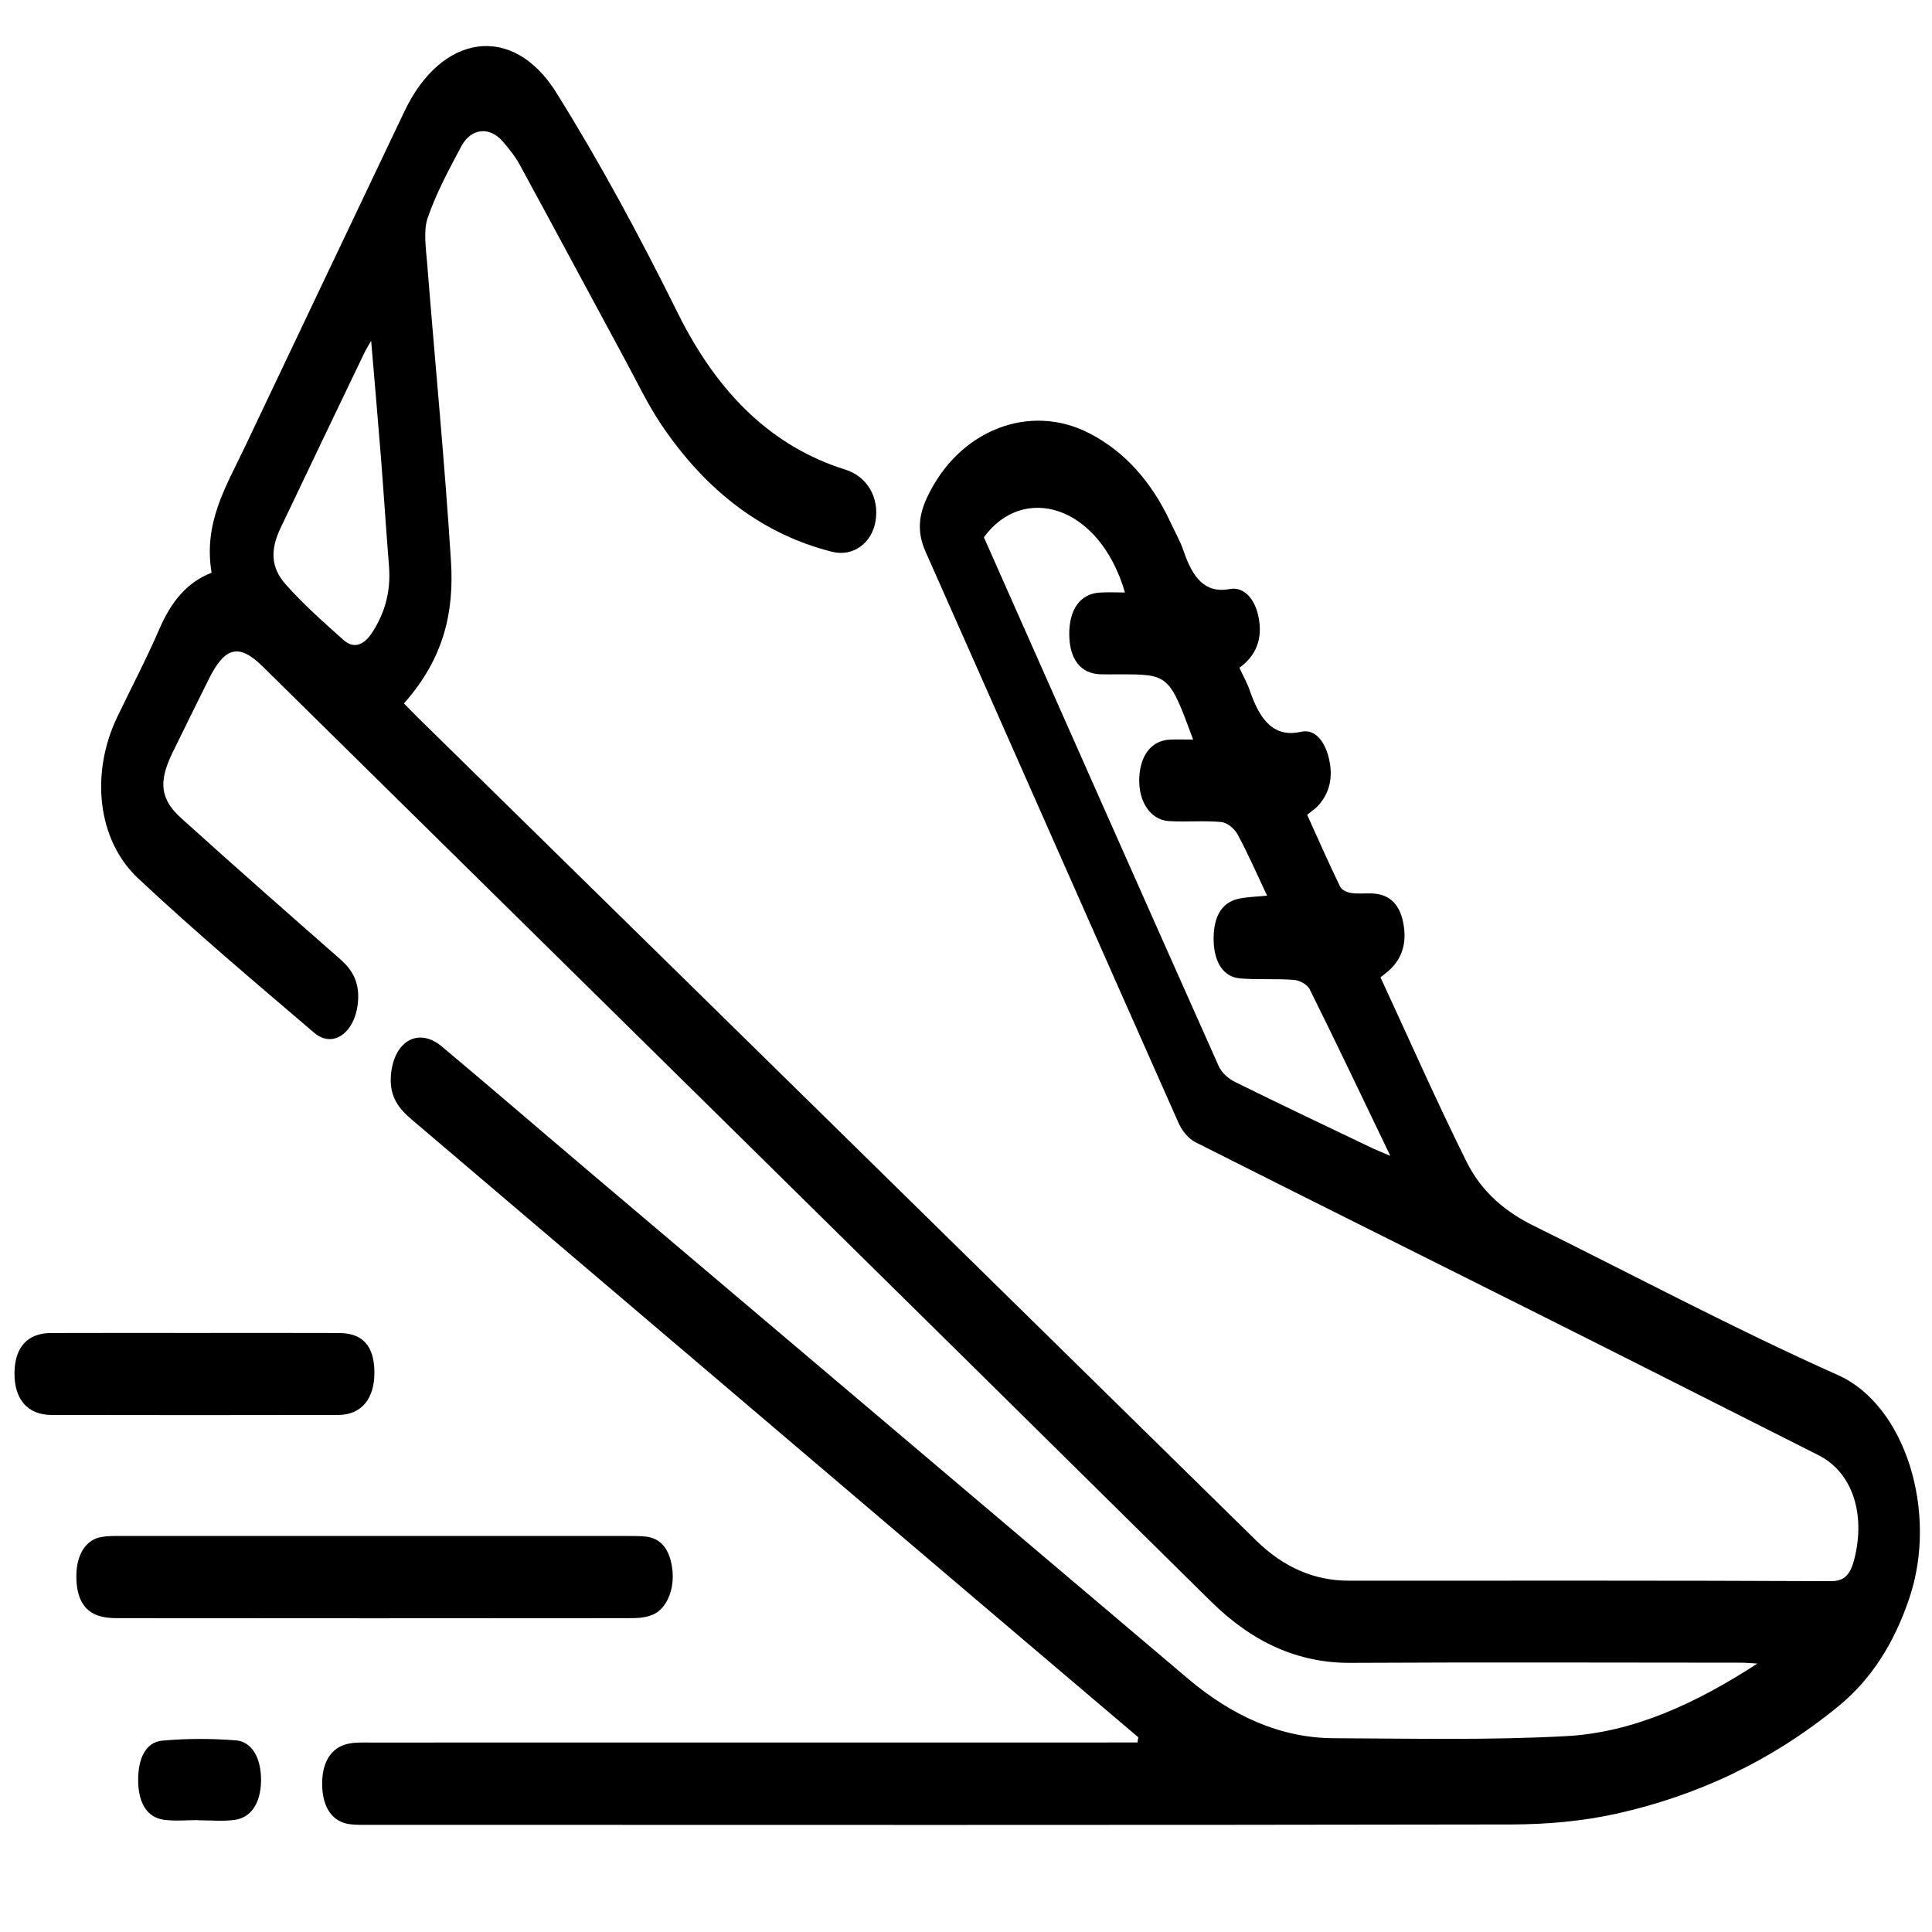 <?xml version="1.0" encoding="utf-8"?>
<!-- Generator: Adobe Illustrator 16.0.3, SVG Export Plug-In . SVG Version: 6.00 Build 0)  -->
<!DOCTYPE svg PUBLIC "-//W3C//DTD SVG 1.1//EN" "http://www.w3.org/Graphics/SVG/1.1/DTD/svg11.dtd">
<svg version="1.1" id="Capa_2" xmlns="http://www.w3.org/2000/svg" xmlns:xlink="http://www.w3.org/1999/xlink" x="0px" y="0px"
	 width="800px" height="800px" viewBox="0 0 800 800" enable-background="new 0 0 800 800" xml:space="preserve">
<path d="M471.346,719.37c-24.881-21.131-49.77-42.214-74.632-63.369c-75.269-64.006-150.519-128.067-225.797-192.049
	c-5.399-4.573-9.931-9.478-9.006-19.149c1.322-13.795,11.409-19.555,21.062-11.459c20.987,17.585,41.809,35.562,62.741,53.281
	c82.017,69.46,164.063,138.853,246.063,208.361c18.51,15.678,38.59,24.702,60.623,24.775c32.121,0.122,64.277,0.881,96.35-0.881
	c27.729-1.54,53.773-13.671,78.939-30.033c-2.303-0.122-4.596-0.367-6.898-0.367c-53.836-0.024-107.682-0.22-161.521,0.073
	c-21.607,0.122-40.559-8.34-57.922-25.509c-130.771-129.217-261.717-258.122-392.608-387.1c-9.745-9.599-15.615-8.206-22.291,5.283
	C81.373,291.5,76.259,301.7,71.268,312.021c-5.668,11.728-4.911,18.93,3.716,26.72c21.839,19.726,43.853,39.096,65.885,58.43
	c4.918,4.329,8.053,9.356,7.369,17.622c-1.045,12.584-10.198,19.628-18.158,12.841c-24.483-20.899-49.085-41.64-72.866-63.908
	c-17.001-15.897-19.831-43.608-8.635-66.905c5.816-12.106,12.02-23.919,17.409-36.356c4.854-11.189,11.28-19.297,21.626-23.309
	c-3.458-20.667,5.981-35.659,13.507-51.52c22.107-46.58,44.26-93.111,66.412-139.654c15.2-31.93,44.684-36.662,62.787-7.68
	c18.094,28.958,34.69,59.75,50.269,91.203c16.93,34.204,39.682,55.617,69.435,64.947c9.143,2.85,14.173,11.691,12.492,21.474
	c-1.572,9.062-9.357,14.687-17.891,12.571c-28.033-7.019-51.767-24.458-70.738-52.596c-5.687-8.426-10.292-18.124-15.283-27.344
	c-14.451-26.72-28.801-53.539-43.315-80.197c-1.96-3.607-4.494-6.75-7.027-9.697c-5.446-6.372-13.147-5.748-17.262,1.944
	c-5.066,9.526-10.3,19.15-13.915,29.643c-1.839,5.319-0.693,12.767-0.184,19.15c3.245,40.991,7.257,81.921,9.837,122.998
	c1.331,21.229-2.968,40.233-19.472,58.882c2.006,2.03,3.92,4.023,5.871,5.956c115.644,113.497,231.308,226.98,346.915,340.568
	c11.51,11.3,24.279,16.729,38.508,16.729c66.514,0,133.018-0.122,199.521,0.195c5.576,0.024,8.063-2.567,9.736-9.098
	c4.834-18.931-0.906-36.051-14.83-43.07c-39.83-20.104-79.66-40.258-119.52-60.233c-46.191-23.174-92.438-46.127-138.584-69.424
	c-2.67-1.357-5.389-4.561-6.859-7.875c-35.004-78.815-69.795-157.801-104.798-236.641c-3.606-8.157-2.794-15.079,0.722-22.55
	c12.952-27.613,42.272-39.34,67.29-26.341c14.053,7.313,25.322,19.407,33.313,36.552c1.904,4.073,4.141,7.924,5.611,12.266
	c3.734,11.018,8.902,17.523,19.057,15.591c5.527-1.052,10.141,3.583,11.787,11.006c2.162,9.722-1.109,16.79-7.795,21.596
	c1.545,3.363,3.199,6.261,4.309,9.465c4.17,12.131,9.91,19.615,21.229,17.035c5.557-1.259,9.781,3.596,11.547,11.165
	c1.803,7.741,0.223,14.125-4.336,19.285c-1.164,1.333-2.625,2.226-4.697,3.938c4.559,10.064,8.924,20.006,13.619,29.679
	c0.768,1.578,2.949,2.421,4.576,2.69c2.904,0.44,5.863,0.073,8.811,0.196c6.223,0.293,11.039,3.509,12.752,11.996
	c1.801,8.988-0.703,15.922-7.195,20.997c-0.553,0.429-1.107,0.856-2.199,1.737c11.854,25.582,23.215,51.373,35.605,76.308
	c6.453,12.976,16.531,20.961,27.588,26.439c42.041,20.789,83.721,42.996,126.232,61.957c27.902,12.425,41.559,56.694,29.586,92.279
	c-6.381,19.003-15.949,33.801-29.227,44.709c-28.41,23.308-59.477,37.396-92.215,44.66c-14.184,3.13-28.764,4.378-43.158,4.427
	c-157.453,0.294-314.899,0.171-472.353,0.146c-2.94,0-5.89,0.122-8.811-0.244c-7.082-0.93-11.168-6.653-11.465-15.702
	c-0.314-9.588,3.485-16.068,10.698-17.609c2.875-0.637,5.843-0.514,8.783-0.514c103.385-0.024,206.77-0.024,310.146-0.024h7.969
	C471.123,720.813,471.234,720.08,471.346,719.37 M407.41,222.481c32.434,73.178,64.713,146.098,97.182,218.873
	c1.313,2.947,4.152,5.344,6.693,6.604c18.992,9.392,38.094,18.441,57.176,27.575c1.932,0.905,3.92,1.664,7.23,3.07
	c-11.623-24.177-22.291-46.665-33.322-68.849c-1.146-2.324-4.344-3.828-6.676-3.999c-7.432-0.599-14.92,0.024-22.355-0.636
	c-6.721-0.624-10.512-6.579-10.789-15.396c-0.295-9.563,3.033-15.775,9.848-17.462c3.707-0.905,7.545-0.893,12.277-1.394
	c-4.281-9.025-7.951-17.536-12.26-25.424c-1.404-2.581-4.4-4.843-6.795-5.063c-7.193-0.685-14.471,0.085-21.691-0.391
	c-7.609-0.501-12.602-8.206-12.186-17.842c0.416-9.624,5.225-15.604,12.861-15.897c3.014-0.11,6.037-0.012,9.457-0.012
	c-10.014-27.013-10.014-27.013-30.955-27.013c-2.486,0-4.973,0.073-7.459-0.012c-8.164-0.27-12.807-6.237-12.889-16.448
	c-0.092-10.272,4.457-16.778,12.361-17.365c3.449-0.257,6.916-0.061,10.705-0.061C455.238,209.005,423.684,200.065,407.41,222.481
	 M153.683,141.11c-1.507,2.653-2.2,3.729-2.774,4.916c-11.613,24.213-23.244,48.438-34.782,72.713
	c-4.215,8.866-4.049,16.228,2.145,23.211c7.517,8.486,15.838,15.787,24.058,23.125c4.151,3.706,8.284,2.042,11.529-2.789
	c5.316-7.937,8.081-17.071,7.211-27.918c-1.211-15.151-2.172-30.34-3.375-45.503C156.484,173.541,155.125,158.218,153.683,141.11"/>
<path d="M155.763,636.019c34.801,0,69.601-0.024,104.402,0c2.487,0,4.983,0,7.442,0.27c6.269,0.758,9.838,5.552,10.799,13.573
	c0.989,8.243-2.312,16.191-7.979,18.687c-2.718,1.173-5.76,1.491-8.663,1.491c-71.182,0.073-142.374,0.073-213.565,0
	c-2.69,0-5.464-0.27-8.016-1.222c-6.417-2.397-8.774-8.781-8.543-17.097c0.231-8.341,4.124-14.186,10.234-15.262
	c2.673-0.489,5.41-0.44,8.118-0.44C85.246,635.994,120.5,636.019,155.763,636.019"/>
<path d="M80.771,551.951c19.888,0,39.774-0.062,59.662,0.024c9.718,0.036,14.433,5.308,14.6,15.928
	c0.175,11.178-5.308,17.978-14.97,18.002c-39.553,0.098-79.106,0.073-118.667,0c-9.93,0-15.496-6.457-15.395-17.39
	c0.093-10.621,5.381-16.516,15.099-16.54C40.988,551.902,60.865,551.951,80.771,551.951"/>
<path d="M82.048,753.66c-4.744,0-9.523,0.514-14.221-0.146c-6.787-0.93-10.392-6.701-10.604-15.628
	c-0.231-9.637,3.106-16.51,9.976-17.121c10.115-0.93,20.341-0.905,30.456-0.122c6.842,0.538,10.604,7.704,10.438,16.852
	c-0.167,9.122-4.114,15.261-11.132,16.117c-4.928,0.611-9.939,0.122-14.903,0.122C82.048,753.709,82.048,753.685,82.048,753.66"/>
</svg>
